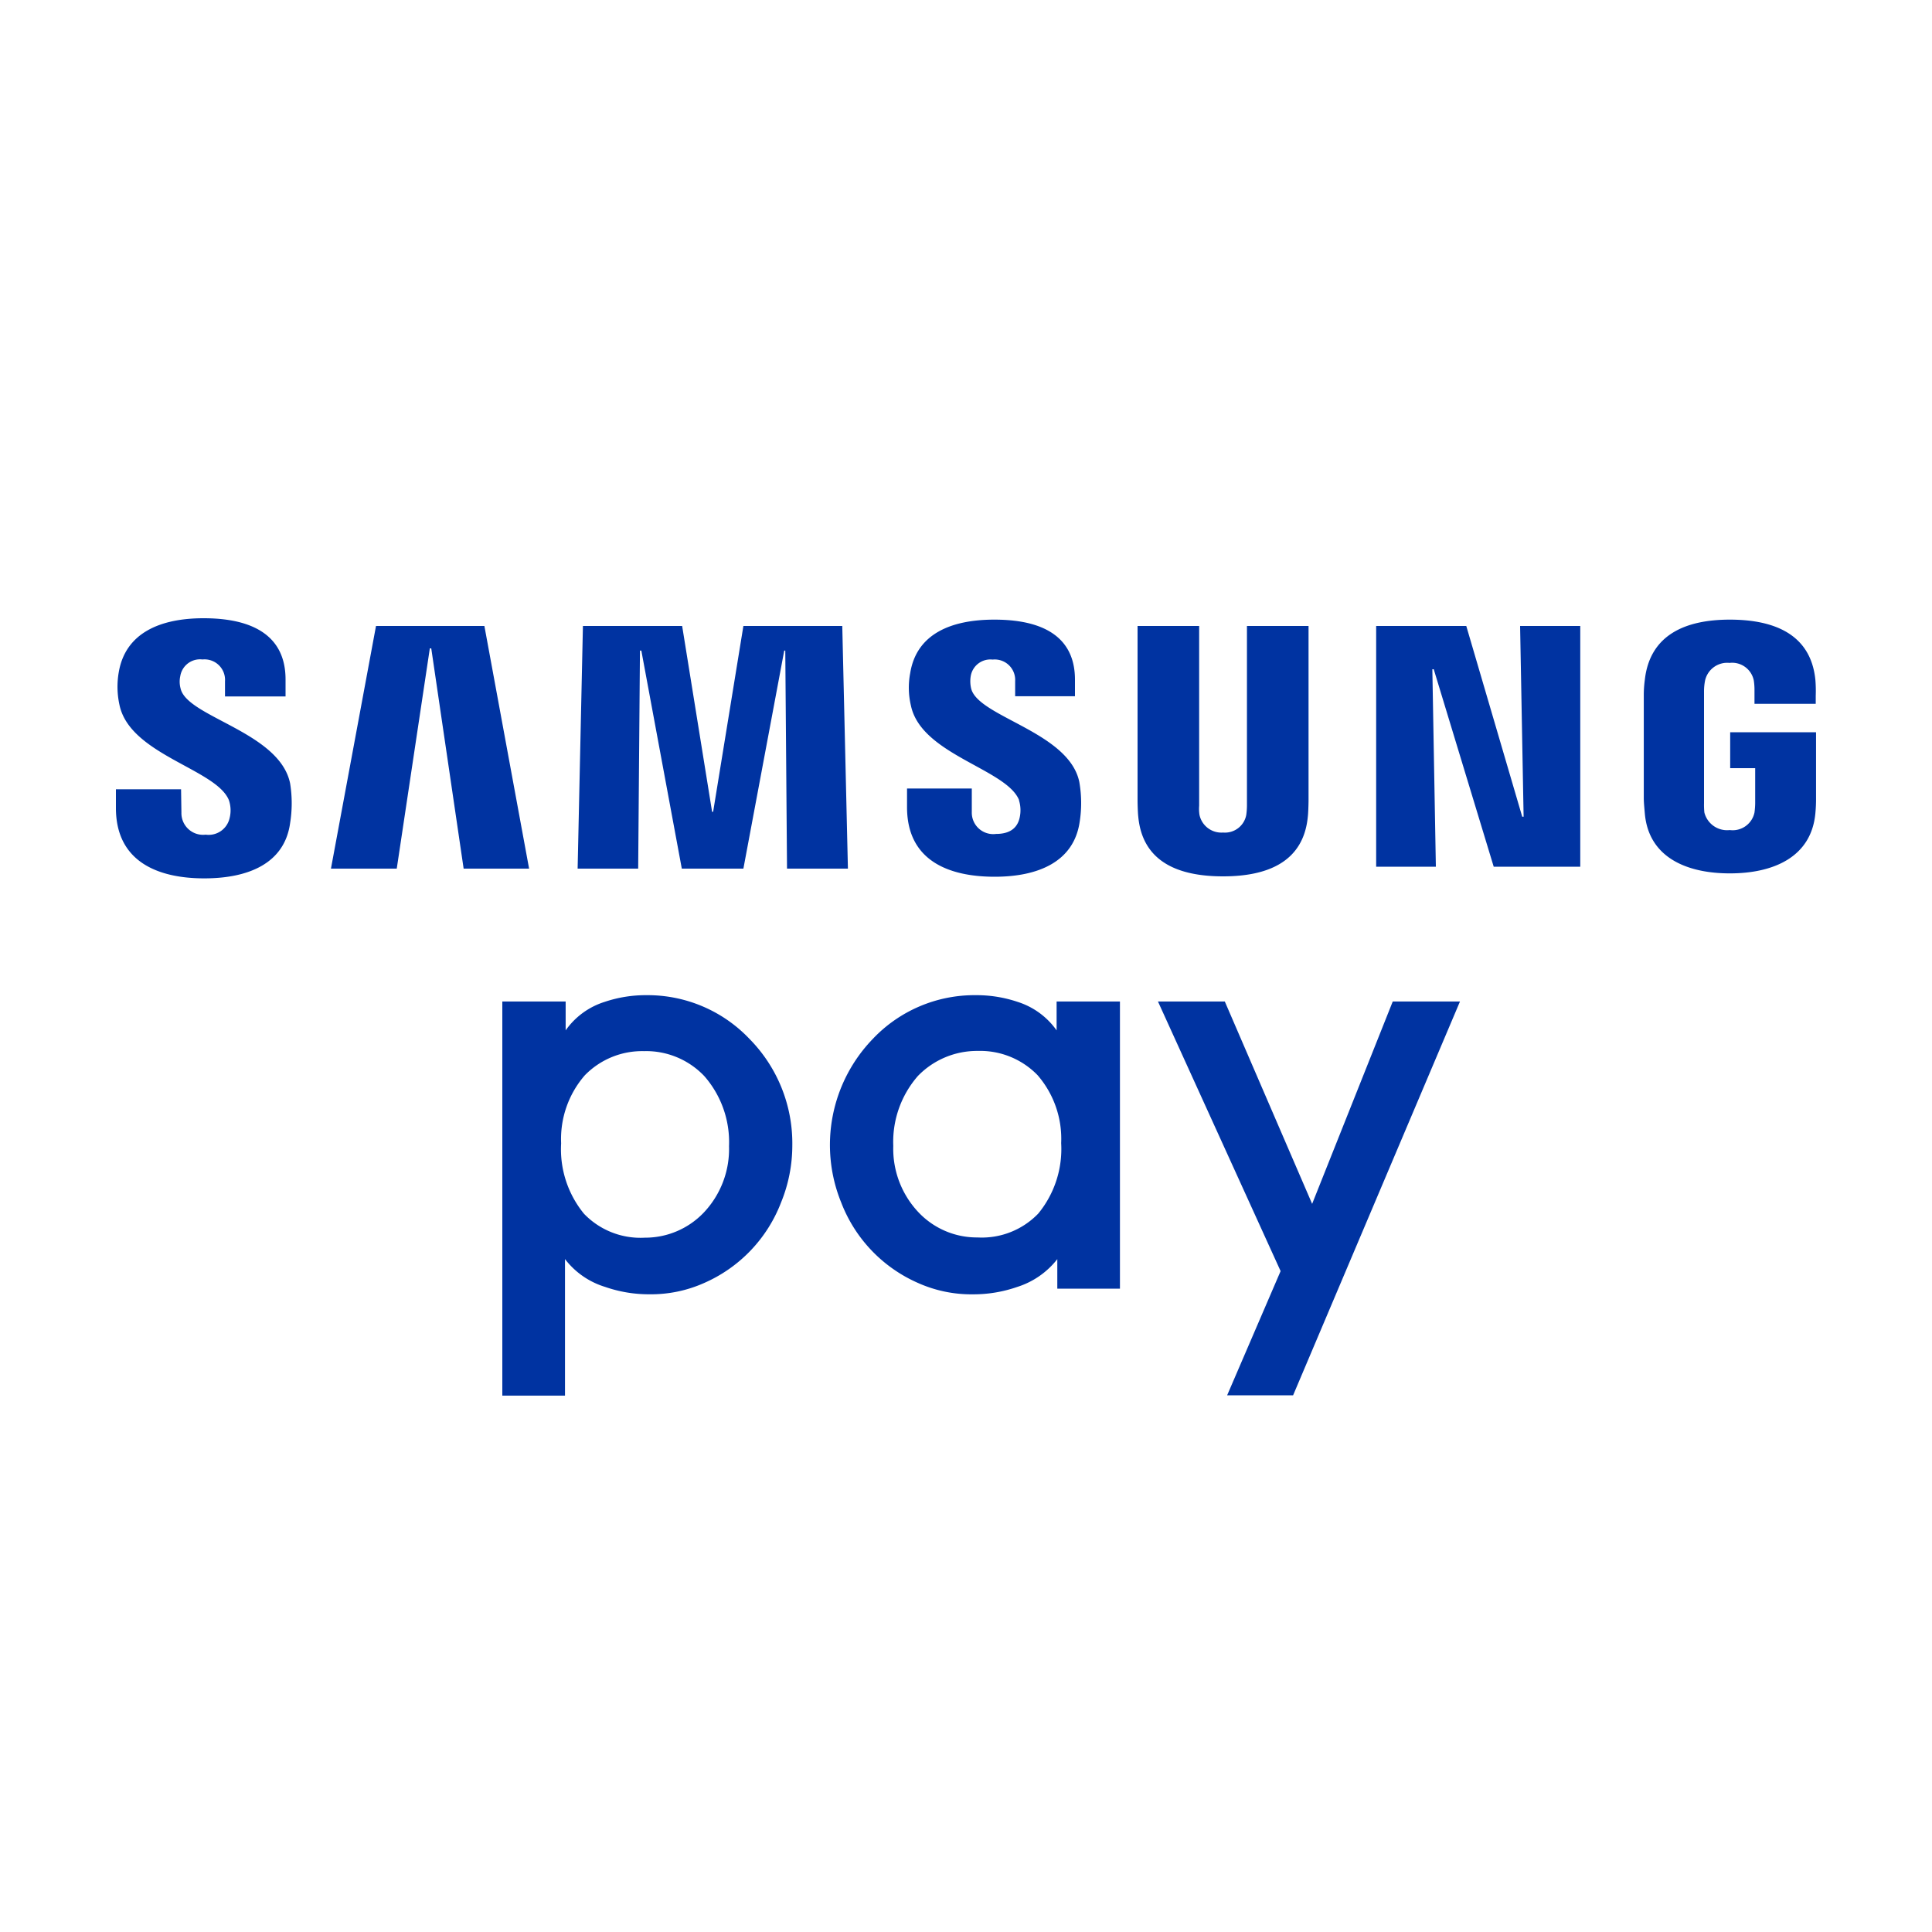 <svg xmlns="http://www.w3.org/2000/svg" width="50" height="50" viewBox="0 0 50 50">
  <g id="Symbol_508_1" data-name="Symbol 508 – 1" transform="translate(-723 -4321)">
    <g id="Group_3457" data-name="Group 3457" transform="translate(-4 -3534)">
      <path id="Path_1589" data-name="Path 1589" d="M0,0H50V50H0Z" transform="translate(727 7855)" fill="none"/>
      <g id="Group_3445" data-name="Group 3445" transform="translate(730 7871)">
        <g id="Group_3442" data-name="Group 3442" transform="translate(10 9.755)">
          <g id="Group_3441" data-name="Group 3441" transform="translate(0 0)">
            <g id="Group_3440" data-name="Group 3440">
              <g id="Group_3439" data-name="Group 3439">
                <path id="Path_1579" data-name="Path 1579" d="M10.98,21.066V10.874h1.639v.747a1.943,1.943,0,0,1,1.011-.738,3.32,3.32,0,0,1,1.075-.173,3.635,3.635,0,0,1,2.669,1.129,3.851,3.851,0,0,1,1.111,2.769,3.9,3.9,0,0,1-.291,1.466A3.735,3.735,0,0,1,16.2,18.16a3.373,3.373,0,0,1-1.412.291,3.449,3.449,0,0,1-1.148-.191,2.069,2.069,0,0,1-1.038-.72v3.534H10.98Zm3.68-8.907a2.068,2.068,0,0,0-1.548.628,2.515,2.515,0,0,0-.61,1.758,2.633,2.633,0,0,0,.592,1.822,2.027,2.027,0,0,0,1.576.619,2.093,2.093,0,0,0,1.521-.647,2.392,2.392,0,0,0,.656-1.721,2.592,2.592,0,0,0-.638-1.812A2.076,2.076,0,0,0,14.66,12.158Z" transform="translate(-10.98 -10.71)" fill="#0033a1"/>
                <path id="Path_1580" data-name="Path 1580" d="M31.4,21.082l1.384-3.215L29.61,10.89h1.73L33.6,16.127l2.086-5.237h1.74L33.107,21.082Z" transform="translate(-12.642 -10.726)" fill="#0033a1"/>
              </g>
            </g>
          </g>
          <path id="Path_1581" data-name="Path 1581" d="M26.174,18.306v-.765a2.127,2.127,0,0,1-1.038.72,3.449,3.449,0,0,1-1.148.191,3.373,3.373,0,0,1-1.412-.291,3.735,3.735,0,0,1-1.995-2.086,3.949,3.949,0,0,1,.82-4.235A3.621,3.621,0,0,1,24.07,10.71a3.32,3.32,0,0,1,1.075.173,1.957,1.957,0,0,1,1.011.738v-.747h1.639v7.432ZM22.567,12.8a2.592,2.592,0,0,0-.638,1.812,2.392,2.392,0,0,0,.656,1.721,2.078,2.078,0,0,0,1.521.647,2.027,2.027,0,0,0,1.576-.619,2.633,2.633,0,0,0,.592-1.822,2.515,2.515,0,0,0-.61-1.758,2.068,2.068,0,0,0-1.548-.628A2.13,2.13,0,0,0,22.567,12.8Z" transform="translate(-11.811 -10.71)" fill="#0033a1"/>
        </g>
        <g id="Group_3444" data-name="Group 3444">
          <path id="Path_1582" data-name="Path 1582" d="M39.626,5.156,39.535.22h1.557V6.45H38.852L37.3,1.34h-.036l.091,5.11H35.81V.22h2.332L39.59,5.156Z" transform="translate(-3.195 -0.02)" fill="#0033a1"/>
          <path id="Path_1583" data-name="Path 1583" d="M8.669.8,7.813,6.5H6.11L7.276.22h2.805L11.238,6.5H9.544L8.706.8Z" transform="translate(-0.545 -0.02)" fill="#0033a1"/>
          <path id="Path_1584" data-name="Path 1584" d="M16.627,5.029,17.41.22h2.559L20.115,6.5H18.539L18.494.858h-.027L17.41,6.5H15.816L14.769.858h-.036L14.687,6.5H13.12L13.257.22h2.568L16.6,5.029Z" transform="translate(-1.171 -0.02)" fill="#0033a1"/>
          <path id="Path_1585" data-name="Path 1585" d="M31.243,5.566a.56.56,0,0,0,.6-.455,1.791,1.791,0,0,0,.018-.237V.22h1.594V4.728c0,.118-.009.355-.018.419C33.329,6.322,32.4,6.7,31.243,6.7s-2.086-.373-2.195-1.548c-.009-.064-.018-.3-.018-.419V.22h1.594V4.874a.991.991,0,0,0,.009.237.579.579,0,0,0,.61.455" transform="translate(-2.59 -0.02)" fill="#0033a1"/>
          <g id="Group_3443" data-name="Group 3443">
            <path id="Path_1586" data-name="Path 1586" d="M2.924,4.709a.818.818,0,0,1,.018.464.556.556,0,0,1-.619.428.561.561,0,0,1-.628-.574l-.009-.6H0v.483c0,1.4,1.1,1.822,2.286,1.822,1.138,0,2.077-.383,2.222-1.43a3.218,3.218,0,0,0,0-1.029c-.273-1.33-2.659-1.712-2.833-2.45a.674.674,0,0,1-.009-.328.518.518,0,0,1,.574-.428.531.531,0,0,1,.583.565v.392H4.39V1.585C4.39.219,3.16,0,2.268,0,1.157,0,.246.373.073,1.4a2.179,2.179,0,0,0,.018.838C.355,3.534,2.6,3.9,2.924,4.709" fill="#0033a1"/>
            <path id="Path_1587" data-name="Path 1587" d="M25.376,4.712a.872.872,0,0,1,.018.455c-.046.209-.191.419-.61.419a.555.555,0,0,1-.628-.565v-.61H22.48v.483c0,1.393,1.093,1.8,2.268,1.8,1.12,0,2.049-.383,2.2-1.421a3.138,3.138,0,0,0-.009-1.029c-.264-1.3-2.623-1.685-2.8-2.423a.81.81,0,0,1-.009-.328.515.515,0,0,1,.565-.419.529.529,0,0,1,.583.556v.392h1.548V1.607C26.834.249,25.613.04,24.739.04c-1.111,0-2.013.364-2.177,1.384a2.013,2.013,0,0,0,.018.838c.264,1.275,2.477,1.639,2.8,2.45" transform="translate(-2.006 -0.004)" fill="#0033a1"/>
            <path id="Path_1588" data-name="Path 1588" d="M45.641,5.486a.576.576,0,0,0,.638-.455,1.924,1.924,0,0,0,.018-.237V3.884h-.647V2.955h2.222V4.649a3.855,3.855,0,0,1-.018.41c-.109,1.138-1.1,1.548-2.213,1.548s-2.1-.41-2.2-1.548c-.018-.209-.027-.3-.027-.41V2.007a3,3,0,0,1,.027-.41C43.574.413,44.521.04,45.641.04S47.736.4,47.855,1.6a3.523,3.523,0,0,1,.009.41v.209H46.279V1.852a1.542,1.542,0,0,0-.018-.237.571.571,0,0,0-.628-.455A.587.587,0,0,0,45,1.616a1.471,1.471,0,0,0-.027.3V4.794a1.906,1.906,0,0,0,.009.237.606.606,0,0,0,.656.455" transform="translate(-3.873 -0.004)" fill="#0033a1"/>
          </g>
        </g>
      </g>
    </g>
  </g>
</svg>
